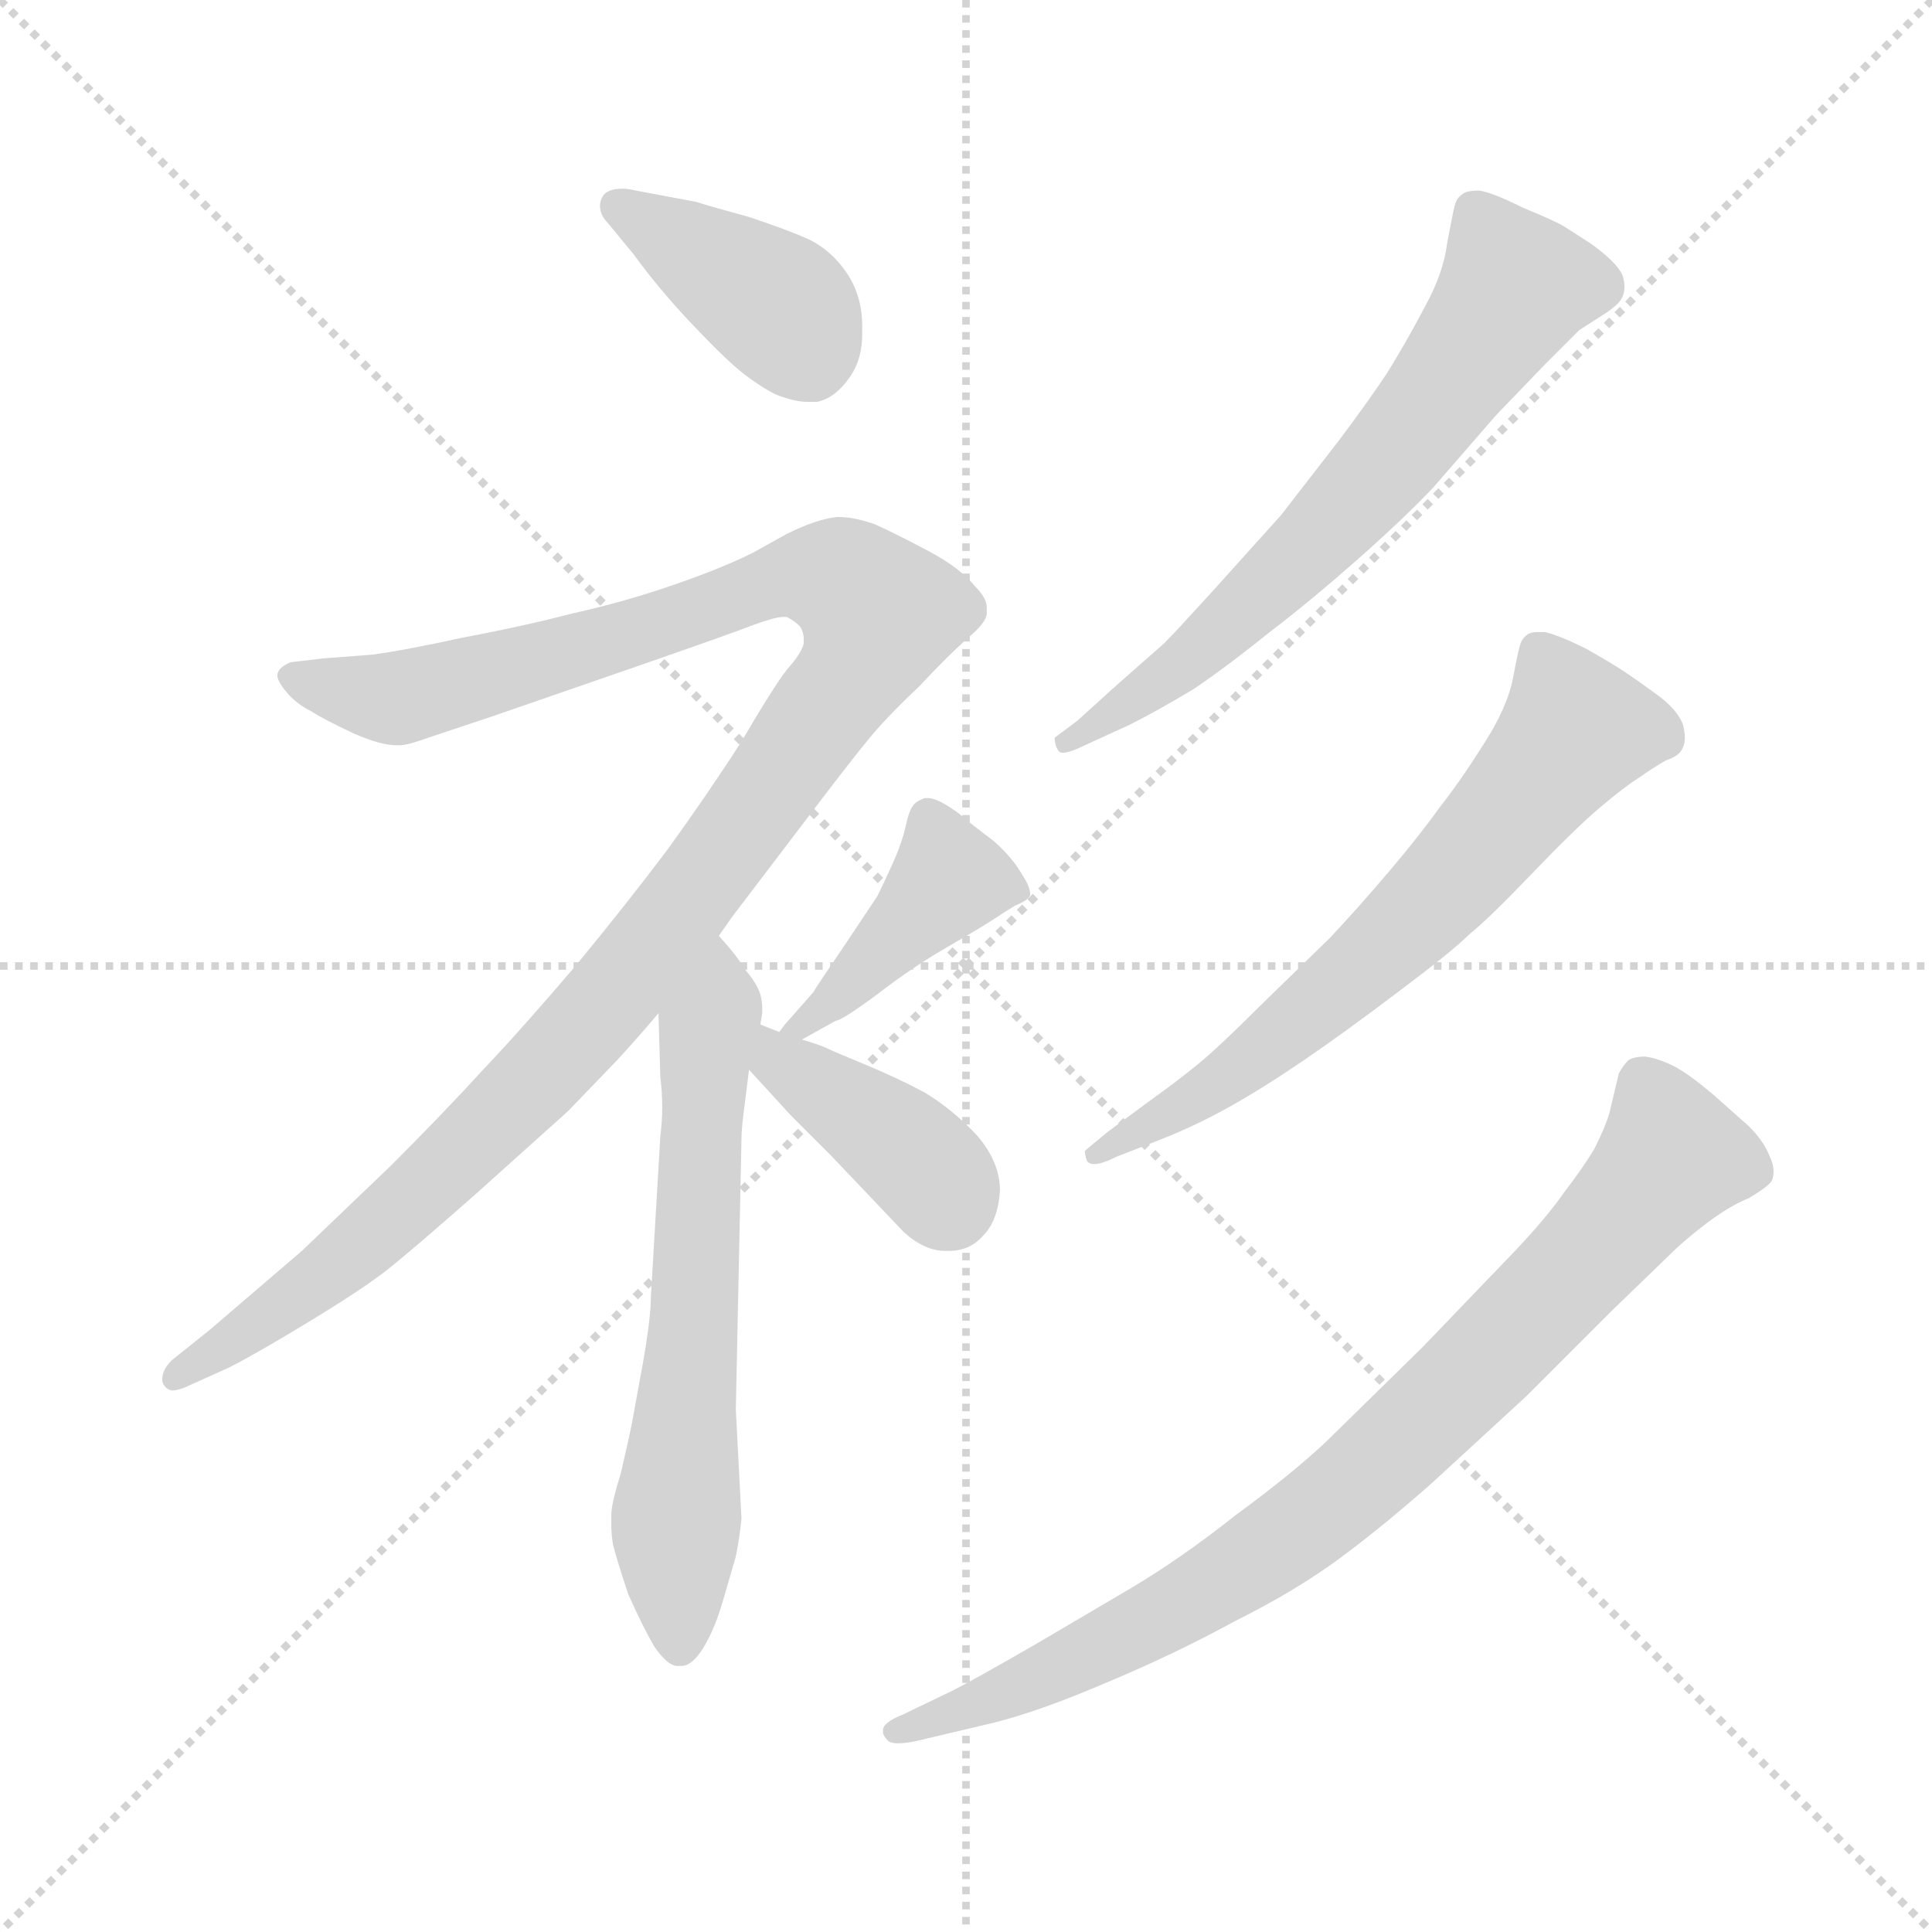 <svg xmlns="http://www.w3.org/2000/svg" version="1.1" viewBox="0 0 1024 1024">
  <g stroke="lightgray" stroke-dasharray="1,1" stroke-width="1" transform="scale(4, 4)">
    <line x1="0" y1="0" x2="256" y2="256" />
    <line x1="256" y1="0" x2="0" y2="256" />
    <line x1="128" y1="0" x2="128" y2="256" />
    <line x1="0" y1="128" x2="256" y2="128" />
  </g>
  <g transform="scale(1.0, -1.0) translate(0.0, -779.00)">
    <style type="text/css">
      
        @keyframes keyframes0 {
          from {
            stroke: blue;
            stroke-dashoffset: 394;
            stroke-width: 128;
          }
          56% {
            animation-timing-function: step-end;
            stroke: blue;
            stroke-dashoffset: 0;
            stroke-width: 128;
          }
          to {
            stroke: black;
            stroke-width: 1024;
          }
        }
        #make-me-a-hanzi-animation-0 {
          animation: keyframes0 0.571s both;
          animation-delay: 0s;
          animation-timing-function: linear;
        }
      
        @keyframes keyframes1 {
          from {
            stroke: blue;
            stroke-dashoffset: 1142;
            stroke-width: 128;
          }
          79% {
            animation-timing-function: step-end;
            stroke: blue;
            stroke-dashoffset: 0;
            stroke-width: 128;
          }
          to {
            stroke: black;
            stroke-width: 1024;
          }
        }
        #make-me-a-hanzi-animation-1 {
          animation: keyframes1 1.179s both;
          animation-delay: 0.571s;
          animation-timing-function: linear;
        }
      
        @keyframes keyframes2 {
          from {
            stroke: blue;
            stroke-dashoffset: 623;
            stroke-width: 128;
          }
          67% {
            animation-timing-function: step-end;
            stroke: blue;
            stroke-dashoffset: 0;
            stroke-width: 128;
          }
          to {
            stroke: black;
            stroke-width: 1024;
          }
        }
        #make-me-a-hanzi-animation-2 {
          animation: keyframes2 0.757s both;
          animation-delay: 1.75s;
          animation-timing-function: linear;
        }
      
        @keyframes keyframes3 {
          from {
            stroke: blue;
            stroke-dashoffset: 411;
            stroke-width: 128;
          }
          57% {
            animation-timing-function: step-end;
            stroke: blue;
            stroke-dashoffset: 0;
            stroke-width: 128;
          }
          to {
            stroke: black;
            stroke-width: 1024;
          }
        }
        #make-me-a-hanzi-animation-3 {
          animation: keyframes3 0.584s both;
          animation-delay: 2.507s;
          animation-timing-function: linear;
        }
      
        @keyframes keyframes4 {
          from {
            stroke: blue;
            stroke-dashoffset: 391;
            stroke-width: 128;
          }
          56% {
            animation-timing-function: step-end;
            stroke: blue;
            stroke-dashoffset: 0;
            stroke-width: 128;
          }
          to {
            stroke: black;
            stroke-width: 1024;
          }
        }
        #make-me-a-hanzi-animation-4 {
          animation: keyframes4 0.568s both;
          animation-delay: 3.091s;
          animation-timing-function: linear;
        }
      
        @keyframes keyframes5 {
          from {
            stroke: blue;
            stroke-dashoffset: 643;
            stroke-width: 128;
          }
          68% {
            animation-timing-function: step-end;
            stroke: blue;
            stroke-dashoffset: 0;
            stroke-width: 128;
          }
          to {
            stroke: black;
            stroke-width: 1024;
          }
        }
        #make-me-a-hanzi-animation-5 {
          animation: keyframes5 0.773s both;
          animation-delay: 3.66s;
          animation-timing-function: linear;
        }
      
        @keyframes keyframes6 {
          from {
            stroke: blue;
            stroke-dashoffset: 648;
            stroke-width: 128;
          }
          68% {
            animation-timing-function: step-end;
            stroke: blue;
            stroke-dashoffset: 0;
            stroke-width: 128;
          }
          to {
            stroke: black;
            stroke-width: 1024;
          }
        }
        #make-me-a-hanzi-animation-6 {
          animation: keyframes6 0.777s both;
          animation-delay: 4.433s;
          animation-timing-function: linear;
        }
      
        @keyframes keyframes7 {
          from {
            stroke: blue;
            stroke-dashoffset: 819;
            stroke-width: 128;
          }
          73% {
            animation-timing-function: step-end;
            stroke: blue;
            stroke-dashoffset: 0;
            stroke-width: 128;
          }
          to {
            stroke: black;
            stroke-width: 1024;
          }
        }
        #make-me-a-hanzi-animation-7 {
          animation: keyframes7 0.917s both;
          animation-delay: 5.21s;
          animation-timing-function: linear;
        }
      
    </style>
    
      <path d="M 337 678 Q 333 679 330 679 Q 321 679 319 674 Q 318 672 318 670 Q 318 665 322 661 L 336 644 Q 349 626 367 607 Q 385 588 394 581 Q 403 574 411 570 Q 421 566 428 566 L 433 566 Q 443 568 451 580 Q 457 589 457 602 L 457 606 Q 457 622 449 634 Q 441 646 429 652 Q 418 657 397 664 Q 375 670 369 672 L 337 678 Z" fill="lightgray" />
    
      <path d="M 381 283 L 388 293 L 423 339 Q 451 376 461 388 Q 471 400 487 415 Q 501 430 512 440 Q 523 449 523 454 L 523 457 Q 523 462 517 468 Q 509 478 492 487 Q 475 496 464 501 Q 453 505 444 505 Q 433 504 417 496 L 399 486 Q 383 478 357 469 Q 331 460 304 454 Q 277 447 245 441 Q 213 434 197 432 L 171 430 L 154 428 Q 147 425 147 421 Q 147 418 152 412 Q 157 406 165 402 Q 171 398 188 390 Q 202 384 210 384 L 212 384 Q 216 384 227 388 L 260 399 L 341 427 Q 387 443 400 448 Q 411 452 415 452 L 417 452 Q 421 450 424 447 Q 426 444 426 440 L 426 438 Q 425 433 417 424 Q 410 415 393 386 Q 375 358 354 329 Q 333 301 305 267 Q 276 233 256 212 Q 236 190 207 161 L 160 116 L 111 74 L 91 58 Q 86 53 86 48 L 86 47 Q 87 43 91 42 Q 95 42 101 45 L 121 54 Q 135 61 163 78 Q 191 95 204 105 Q 218 116 252 146 L 301 190 L 327 217 Q 339 230 349 242 L 381 283 Z" fill="lightgray" />
    
      <path d="M 349 242 L 350 208 Q 351 200 351 192 Q 351 185 350 177 L 345 92 Q 345 81 341 58 L 335 25 Q 333 15 329 -2 Q 324 -18 324 -24 L 324 -29 Q 324 -35 325 -40 Q 327 -48 333 -66 Q 341 -84 347 -94 Q 354 -104 359 -104 L 361 -104 Q 367 -104 373 -94 Q 379 -84 383 -70 L 390 -46 Q 392 -36 393 -26 L 390 32 L 393 175 Q 393 180 394 188 L 397 212 L 403 236 L 404 242 L 404 245 Q 404 248 403 252 Q 401 258 395 265 Q 391 272 381 283 C 362 306 348 272 349 242 Z" fill="lightgray" />
    
      <path d="M 425 228 L 443 238 Q 446 238 465 252 Q 483 266 502 277 Q 521 288 527 292 Q 533 296 538 299 Q 543 301 545 303 Q 546 304 546 305 Q 546 309 542 315 Q 537 324 527 333 Q 515 342 508 348 Q 497 356 492 356 L 490 356 Q 485 354 484 352 Q 482 350 480 341 Q 478 332 473 321 Q 468 310 465 304 L 449 280 Q 432 255 431 253 L 416 236 L 413 232 C 399 213 399 213 425 228 Z" fill="lightgray" />
    
      <path d="M 397 212 L 419 188 L 440 167 L 479 126 Q 490 116 501 116 L 503 116 Q 514 116 521 124 Q 529 132 530 148 Q 530 163 518 177 Q 505 191 490 200 Q 475 208 458 215 Q 441 222 437 224 Q 432 226 425 228 L 413 232 L 403 236 C 375 247 377 234 397 212 Z" fill="lightgray" />
    
      <path d="M 599 395 Q 613 402 633 414 Q 652 427 673 444 Q 694 460 719 482 Q 745 505 760 521 L 793 559 L 819 586 L 837 604 L 851 613 Q 857 617 859 620 Q 861 623 861 627 Q 861 630 860 633 Q 857 640 843 650 L 829 659 Q 824 662 807 669 Q 791 677 784 678 Q 777 678 775 676 Q 772 674 771 670 Q 770 666 767 650 Q 765 634 755 616 Q 745 597 735 581 Q 725 566 710 546 L 679 506 L 643 466 Q 623 444 617 438 L 592 416 L 571 397 L 559 388 Q 559 384 561 381 Q 562 380 563 380 Q 567 380 575 384 L 599 395 Z" fill="lightgray" />
    
      <path d="M 615 175 Q 633 182 651 192 Q 669 202 691 217 Q 713 232 742 254 Q 770 275 779 284 Q 789 292 812 316 Q 835 340 848 351 Q 861 362 869 367 Q 876 372 883 376 Q 889 378 891 381 Q 893 384 893 388 Q 893 391 892 395 Q 889 403 878 411 Q 867 419 861 423 Q 855 427 841 435 Q 827 442 819 444 L 815 444 Q 812 444 810 443 Q 807 441 806 438 Q 805 436 802 420 Q 799 404 786 384 Q 774 365 763 351 Q 753 337 737 318 Q 720 298 705 282 L 668 246 Q 646 224 635 215 Q 624 206 610 196 L 587 179 Q 576 170 575 169 Q 575 167 576 164 Q 577 162 580 162 Q 584 162 592 166 L 615 175 Z" fill="lightgray" />
    
      <path d="M 527 -134 Q 551 -128 586 -113 Q 622 -98 655 -80 Q 687 -64 710 -47 Q 733 -30 759 -7 L 809 39 L 854 84 L 884 113 Q 893 122 905 131 Q 917 140 927 144 Q 937 150 939 153 Q 940 155 940 158 Q 940 162 938 166 Q 935 174 927 182 L 909 198 Q 895 210 887 214 Q 879 218 872 219 Q 866 219 863 217 Q 860 214 858 210 L 853 189 Q 851 182 845 170 Q 839 160 829 147 Q 820 134 803 116 L 754 65 L 703 15 Q 685 -2 655 -24 Q 626 -47 599 -63 L 548 -93 Q 515 -112 505 -117 L 478 -130 Q 468 -134 468 -138 L 468 -139 Q 468 -141 471 -144 Q 473 -145 476 -145 Q 481 -145 489 -143 L 527 -134 Z" fill="lightgray" />
    
    
      <clipPath id="make-me-a-hanzi-clip-0">
        <path d="M 337 678 Q 333 679 330 679 Q 321 679 319 674 Q 318 672 318 670 Q 318 665 322 661 L 336 644 Q 349 626 367 607 Q 385 588 394 581 Q 403 574 411 570 Q 421 566 428 566 L 433 566 Q 443 568 451 580 Q 457 589 457 602 L 457 606 Q 457 622 449 634 Q 441 646 429 652 Q 418 657 397 664 Q 375 670 369 672 L 337 678 Z" />
      </clipPath>
      <path clip-path="url(#make-me-a-hanzi-clip-0)" d="M 328 670 L 418 612 L 431 584" fill="none" id="make-me-a-hanzi-animation-0" stroke-dasharray="266 532" stroke-linecap="round" />
    
      <clipPath id="make-me-a-hanzi-clip-1">
        <path d="M 381 283 L 388 293 L 423 339 Q 451 376 461 388 Q 471 400 487 415 Q 501 430 512 440 Q 523 449 523 454 L 523 457 Q 523 462 517 468 Q 509 478 492 487 Q 475 496 464 501 Q 453 505 444 505 Q 433 504 417 496 L 399 486 Q 383 478 357 469 Q 331 460 304 454 Q 277 447 245 441 Q 213 434 197 432 L 171 430 L 154 428 Q 147 425 147 421 Q 147 418 152 412 Q 157 406 165 402 Q 171 398 188 390 Q 202 384 210 384 L 212 384 Q 216 384 227 388 L 260 399 L 341 427 Q 387 443 400 448 Q 411 452 415 452 L 417 452 Q 421 450 424 447 Q 426 444 426 440 L 426 438 Q 425 433 417 424 Q 410 415 393 386 Q 375 358 354 329 Q 333 301 305 267 Q 276 233 256 212 Q 236 190 207 161 L 160 116 L 111 74 L 91 58 Q 86 53 86 48 L 86 47 Q 87 43 91 42 Q 95 42 101 45 L 121 54 Q 135 61 163 78 Q 191 95 204 105 Q 218 116 252 146 L 301 190 L 327 217 Q 339 230 349 242 L 381 283 Z" />
      </clipPath>
      <path clip-path="url(#make-me-a-hanzi-clip-1)" d="M 155 420 L 216 410 L 346 446 L 423 474 L 445 472 L 466 454 L 459 434 L 410 362 L 305 229 L 182 111 L 92 48" fill="none" id="make-me-a-hanzi-animation-1" stroke-dasharray="1014 2028" stroke-linecap="round" />
    
      <clipPath id="make-me-a-hanzi-clip-2">
        <path d="M 349 242 L 350 208 Q 351 200 351 192 Q 351 185 350 177 L 345 92 Q 345 81 341 58 L 335 25 Q 333 15 329 -2 Q 324 -18 324 -24 L 324 -29 Q 324 -35 325 -40 Q 327 -48 333 -66 Q 341 -84 347 -94 Q 354 -104 359 -104 L 361 -104 Q 367 -104 373 -94 Q 379 -84 383 -70 L 390 -46 Q 392 -36 393 -26 L 390 32 L 393 175 Q 393 180 394 188 L 397 212 L 403 236 L 404 242 L 404 245 Q 404 248 403 252 Q 401 258 395 265 Q 391 272 381 283 C 362 306 348 272 349 242 Z" />
      </clipPath>
      <path clip-path="url(#make-me-a-hanzi-clip-2)" d="M 381 275 L 358 -26 L 360 -91" fill="none" id="make-me-a-hanzi-animation-2" stroke-dasharray="495 990" stroke-linecap="round" />
    
      <clipPath id="make-me-a-hanzi-clip-3">
        <path d="M 425 228 L 443 238 Q 446 238 465 252 Q 483 266 502 277 Q 521 288 527 292 Q 533 296 538 299 Q 543 301 545 303 Q 546 304 546 305 Q 546 309 542 315 Q 537 324 527 333 Q 515 342 508 348 Q 497 356 492 356 L 490 356 Q 485 354 484 352 Q 482 350 480 341 Q 478 332 473 321 Q 468 310 465 304 L 449 280 Q 432 255 431 253 L 416 236 L 413 232 C 399 213 399 213 425 228 Z" />
      </clipPath>
      <path clip-path="url(#make-me-a-hanzi-clip-3)" d="M 491 348 L 503 313 L 451 256 L 419 231" fill="none" id="make-me-a-hanzi-animation-3" stroke-dasharray="283 566" stroke-linecap="round" />
    
      <clipPath id="make-me-a-hanzi-clip-4">
        <path d="M 397 212 L 419 188 L 440 167 L 479 126 Q 490 116 501 116 L 503 116 Q 514 116 521 124 Q 529 132 530 148 Q 530 163 518 177 Q 505 191 490 200 Q 475 208 458 215 Q 441 222 437 224 Q 432 226 425 228 L 413 232 L 403 236 C 375 247 377 234 397 212 Z" />
      </clipPath>
      <path clip-path="url(#make-me-a-hanzi-clip-4)" d="M 406 229 L 420 211 L 492 159 L 504 139" fill="none" id="make-me-a-hanzi-animation-4" stroke-dasharray="263 526" stroke-linecap="round" />
    
      <clipPath id="make-me-a-hanzi-clip-5">
        <path d="M 599 395 Q 613 402 633 414 Q 652 427 673 444 Q 694 460 719 482 Q 745 505 760 521 L 793 559 L 819 586 L 837 604 L 851 613 Q 857 617 859 620 Q 861 623 861 627 Q 861 630 860 633 Q 857 640 843 650 L 829 659 Q 824 662 807 669 Q 791 677 784 678 Q 777 678 775 676 Q 772 674 771 670 Q 770 666 767 650 Q 765 634 755 616 Q 745 597 735 581 Q 725 566 710 546 L 679 506 L 643 466 Q 623 444 617 438 L 592 416 L 571 397 L 559 388 Q 559 384 561 381 Q 562 380 563 380 Q 567 380 575 384 L 599 395 Z" />
      </clipPath>
      <path clip-path="url(#make-me-a-hanzi-clip-5)" d="M 782 667 L 803 627 L 759 564 L 677 472 L 620 421 L 565 386" fill="none" id="make-me-a-hanzi-animation-5" stroke-dasharray="515 1030" stroke-linecap="round" />
    
      <clipPath id="make-me-a-hanzi-clip-6">
        <path d="M 615 175 Q 633 182 651 192 Q 669 202 691 217 Q 713 232 742 254 Q 770 275 779 284 Q 789 292 812 316 Q 835 340 848 351 Q 861 362 869 367 Q 876 372 883 376 Q 889 378 891 381 Q 893 384 893 388 Q 893 391 892 395 Q 889 403 878 411 Q 867 419 861 423 Q 855 427 841 435 Q 827 442 819 444 L 815 444 Q 812 444 810 443 Q 807 441 806 438 Q 805 436 802 420 Q 799 404 786 384 Q 774 365 763 351 Q 753 337 737 318 Q 720 298 705 282 L 668 246 Q 646 224 635 215 Q 624 206 610 196 L 587 179 Q 576 170 575 169 Q 575 167 576 164 Q 577 162 580 162 Q 584 162 592 166 L 615 175 Z" />
      </clipPath>
      <path clip-path="url(#make-me-a-hanzi-clip-6)" d="M 814 436 L 835 392 L 783 328 L 722 266 L 660 216 L 580 167" fill="none" id="make-me-a-hanzi-animation-6" stroke-dasharray="520 1040" stroke-linecap="round" />
    
      <clipPath id="make-me-a-hanzi-clip-7">
        <path d="M 527 -134 Q 551 -128 586 -113 Q 622 -98 655 -80 Q 687 -64 710 -47 Q 733 -30 759 -7 L 809 39 L 854 84 L 884 113 Q 893 122 905 131 Q 917 140 927 144 Q 937 150 939 153 Q 940 155 940 158 Q 940 162 938 166 Q 935 174 927 182 L 909 198 Q 895 210 887 214 Q 879 218 872 219 Q 866 219 863 217 Q 860 214 858 210 L 853 189 Q 851 182 845 170 Q 839 160 829 147 Q 820 134 803 116 L 754 65 L 703 15 Q 685 -2 655 -24 Q 626 -47 599 -63 L 548 -93 Q 515 -112 505 -117 L 478 -130 Q 468 -134 468 -138 L 468 -139 Q 468 -141 471 -144 Q 473 -145 476 -145 Q 481 -145 489 -143 L 527 -134 Z" />
      </clipPath>
      <path clip-path="url(#make-me-a-hanzi-clip-7)" d="M 870 207 L 886 166 L 817 87 L 712 -13 L 613 -79 L 542 -115 L 475 -138" fill="none" id="make-me-a-hanzi-animation-7" stroke-dasharray="691 1382" stroke-linecap="round" />
    
  </g>
</svg>